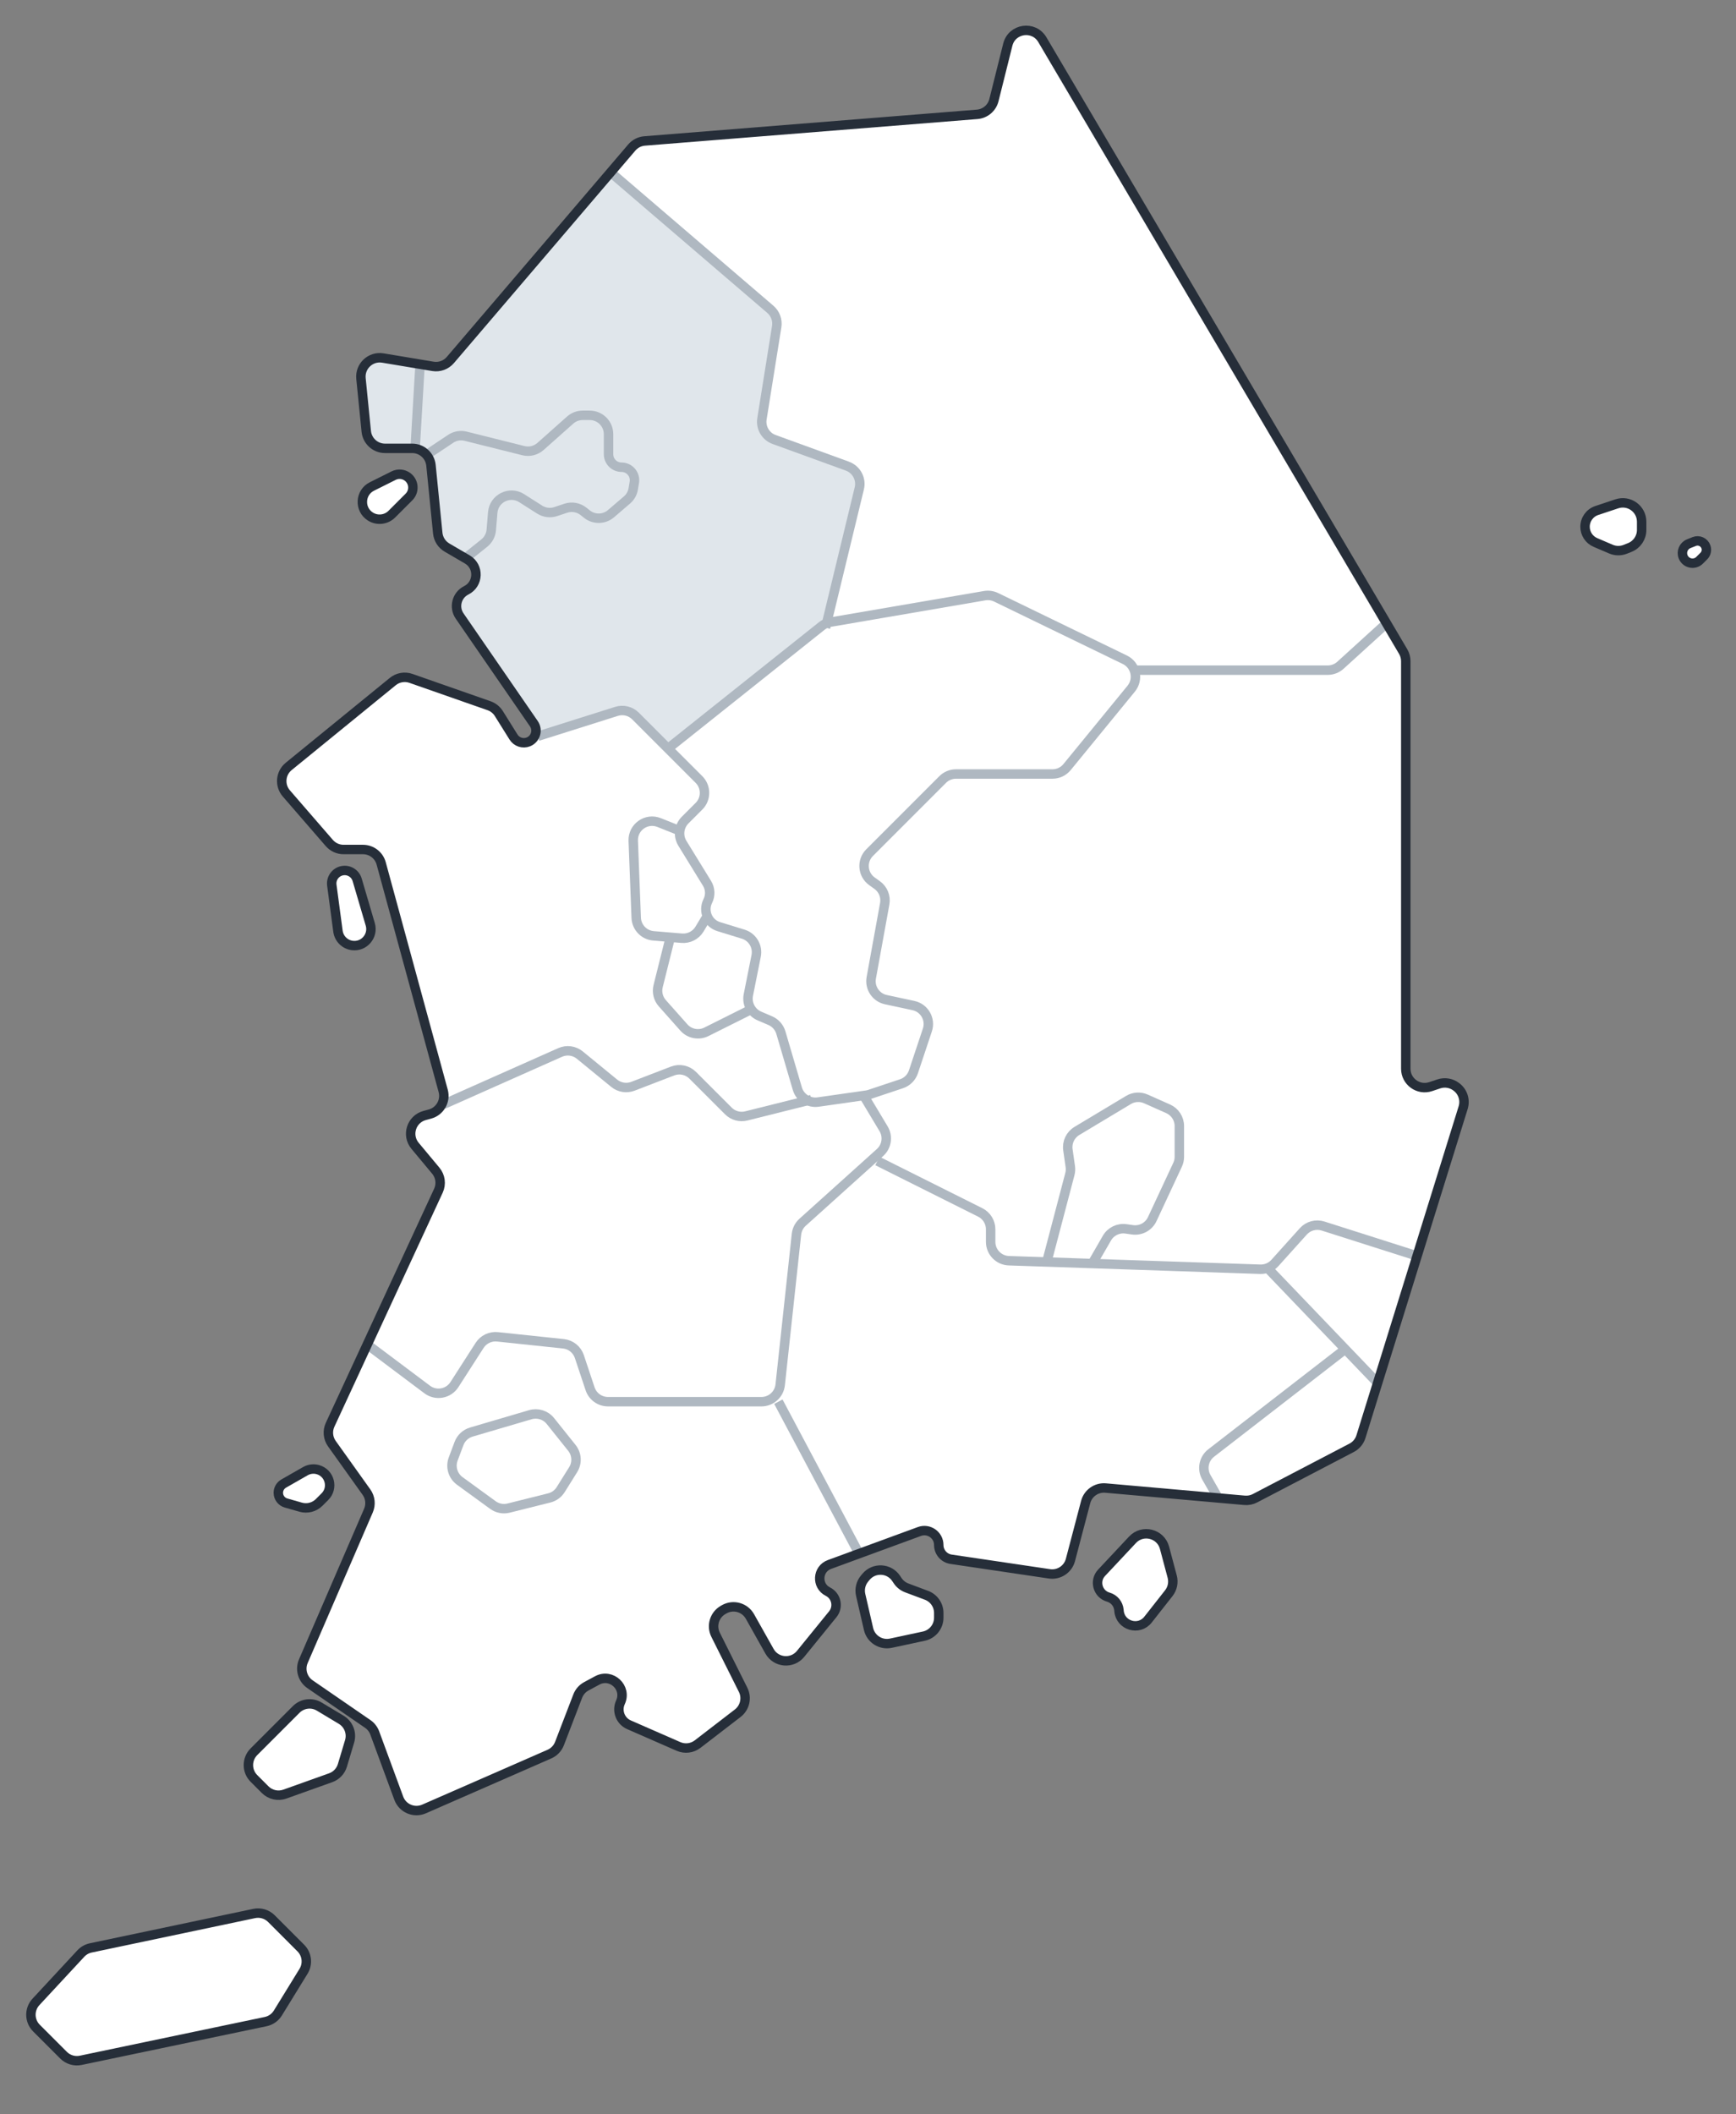 <svg width="184" height="224" viewBox="0 0 184 224" fill="none" xmlns="http://www.w3.org/2000/svg">
<rect x="0" y="0" width="184" height="224" fill="#808080" stroke="none"/>
<path d="M106.817 4.734L105.348 10.606C105.14 11.439 104.424 12.046 103.568 12.115L68.324 14.934C67.796 14.976 67.307 15.226 66.963 15.629L47.734 38.14C47.279 38.674 46.577 38.929 45.885 38.814L40.579 37.93C39.279 37.713 38.129 38.791 38.26 40.102L38.82 45.699C38.922 46.721 39.782 47.5 40.81 47.5H43.69C44.718 47.5 45.578 48.279 45.68 49.301L46.398 56.485C46.462 57.123 46.828 57.691 47.381 58.014L49.524 59.264C50.803 60.01 50.743 61.878 49.419 62.541C48.405 63.047 48.075 64.333 48.718 65.266L56.583 76.671C57.053 77.352 56.769 78.293 56.001 78.6C55.422 78.831 54.759 78.615 54.429 78.086L52.872 75.596C52.631 75.21 52.266 74.918 51.837 74.768L43.556 71.87C42.9 71.64 42.171 71.768 41.632 72.207L30.598 81.198C29.724 81.91 29.611 83.205 30.35 84.058L34.902 89.31C35.282 89.748 35.833 90 36.413 90H38.472C39.374 90 40.165 90.604 40.402 91.474L46.974 115.57C47.264 116.636 46.636 117.736 45.571 118.026L45.003 118.181C43.598 118.564 43.06 120.272 43.992 121.391L46.19 124.028C46.685 124.621 46.793 125.447 46.468 126.148L34.989 150.944C34.687 151.597 34.758 152.362 35.176 152.947L38.843 158.081C39.251 158.651 39.33 159.393 39.052 160.037L32.153 175.99C31.774 176.867 32.068 177.89 32.856 178.432L38.976 182.64C39.317 182.874 39.577 183.208 39.72 183.597L42.266 190.508C42.664 191.589 43.89 192.111 44.945 191.649L58.235 185.835C58.724 185.621 59.108 185.219 59.3 184.72L61.234 179.692C61.406 179.245 61.731 178.875 62.153 178.649L63.298 178.032C64.806 177.22 66.48 178.794 65.762 180.349C65.344 181.255 65.751 182.329 66.666 182.729L71.916 185.026C72.585 185.318 73.359 185.224 73.938 184.779L78.193 181.505C78.952 180.921 79.191 179.882 78.763 179.025L75.846 173.192C75.371 172.243 75.721 171.088 76.643 170.561L76.752 170.499C77.715 169.948 78.943 170.288 79.487 171.255L81.559 174.938C82.25 176.167 83.964 176.313 84.854 175.218L88.267 171.018C88.9 170.239 88.648 169.074 87.751 168.625C86.52 168.01 86.621 166.222 87.912 165.749L97.45 162.252C98.445 161.887 99.5 162.624 99.5 163.684C99.5 164.44 100.054 165.082 100.802 165.193L111.229 166.738C112.237 166.887 113.196 166.254 113.456 165.268L115.071 159.132C115.319 158.189 116.21 157.563 117.181 157.648L131.918 158.949C132.298 158.982 132.68 158.906 133.018 158.73L143.262 153.385C143.734 153.139 144.089 152.714 144.247 152.205L155.081 117.347C155.332 116.539 155.048 115.661 154.371 115.154L154.338 115.129C153.813 114.735 153.128 114.624 152.506 114.831L151.632 115.123C150.337 115.554 149 114.59 149 113.225V70.046C149 69.689 148.904 69.338 148.723 69.03L110.479 4.203C109.57 2.662 107.25 2.998 106.817 4.734Z" fill="white"/>
<path d="M93 123L103.894 128.447C104.572 128.786 105 129.479 105 130.236V131.567C105 132.645 105.855 133.529 106.932 133.565L133.569 134.468C134.159 134.488 134.728 134.247 135.123 133.808L138.137 130.459C138.662 129.875 139.481 129.653 140.23 129.891L150 133" stroke="#AFB8C1"/>
<g style="mix-blend-mode:multiply">
<path d="M91 51.18L87.37 66.08C87.37 66.08 87.36 66.09 87.35 66.09L71.05 79.07L67.61 75.63C67.08 75.1 66.31 74.91 65.6 75.14L56.97 77.66C57.13 77.27 57.1 76.82 56.84 76.44L48.97 65.04C48.33 64.11 48.66 62.82 49.67 62.31C51 61.65 51.06 59.78 49.78 59.04L47.63 57.79C47.08 57.46 46.72 56.9 46.65 56.26L45.93 49.07C45.83 48.05 44.97 47.27 43.94 47.27H41.06C40.04 47.27 39.18 46.49 39.07 45.47L38.51 39.87C38.38 38.56 39.53 37.49 40.83 37.7L46.14 38.59C46.83 38.7 47.53 38.45 47.99 37.91L64.99 18H65L81.57 32.21C82.1 32.66 82.35 33.36 82.24 34.05L80.68 43.81C80.53 44.76 81.07 45.68 81.97 46L89.74 48.83C90.7 49.18 91.24 50.19 91 51.18Z" fill="#E0E6EB"/>
</g>
<path d="M41.72 50.39L39.417 51.541C38.14 52.18 38.054 53.972 39.266 54.729C39.988 55.18 40.927 55.073 41.529 54.471L43.349 52.651C43.956 52.044 43.885 51.039 43.198 50.523C42.77 50.203 42.198 50.151 41.72 50.39Z" fill="white"/>
<path d="M39.245 97.931L37.855 93.208C37.654 92.524 36.964 92.107 36.265 92.247C35.553 92.389 35.075 93.059 35.17 93.779L35.821 98.658C35.926 99.449 36.552 100.069 37.343 100.168C38.597 100.325 39.601 99.144 39.245 97.931Z" fill="white"/>
<path d="M171.368 53.377L169.239 54.087C168.499 54.334 168 55.026 168 55.806C168 56.53 168.432 57.185 169.098 57.471L170.739 58.174C171.226 58.383 171.777 58.389 172.269 58.192L172.743 58.003C173.502 57.699 174 56.964 174 56.146V55.275C174 53.91 172.663 52.946 171.368 53.377Z" fill="white"/>
<path d="M179.572 57.371L178.993 57.603C178.445 57.822 178.178 58.445 178.397 58.993C178.683 59.707 179.604 59.896 180.147 59.353L180.588 58.912C180.841 58.659 180.929 58.286 180.816 57.948C180.645 57.434 180.076 57.17 179.572 57.371Z" fill="white"/>
<path d="M32.372 155.859L30.066 157.176C29.716 157.377 29.5 157.749 29.5 158.152C29.5 158.654 29.833 159.095 30.315 159.233L31.869 159.677C32.567 159.876 33.319 159.681 33.832 159.168L34.437 158.563C35.363 157.637 34.954 156.058 33.695 155.699C33.251 155.572 32.774 155.629 32.372 155.859Z" fill="white"/>
<path d="M91.785 167.058L91.636 167.237C91.235 167.718 91.083 168.358 91.223 168.967L92.057 172.582C92.303 173.646 93.357 174.316 94.425 174.087L97.919 173.339C98.841 173.141 99.5 172.326 99.5 171.383V170.886C99.5 170.052 98.983 169.306 98.202 169.013L96.104 168.227C95.711 168.079 95.375 167.812 95.142 167.463L94.986 167.229C94.244 166.116 92.641 166.031 91.785 167.058Z" fill="white"/>
<path d="M120.037 163.128L116.755 166.628C115.954 167.483 116.341 168.883 117.468 169.205C118.09 169.383 118.539 169.925 118.597 170.569L118.607 170.678C118.748 172.232 120.717 172.815 121.681 171.587L123.883 168.786C124.271 168.291 124.405 167.642 124.243 167.035L123.428 163.98C123.024 162.464 121.11 161.983 120.037 163.128Z" fill="white"/>
<path d="M31.396 181.104L26.914 185.586C26.133 186.367 26.133 187.633 26.914 188.414L28.105 189.605C28.652 190.152 29.464 190.334 30.192 190.074L35.048 188.34C35.646 188.126 36.108 187.64 36.291 187.031L37.053 184.49C37.316 183.613 36.951 182.671 36.166 182.2L33.839 180.803C33.052 180.331 32.045 180.455 31.396 181.104Z" fill="white"/>
<path d="M26.94 202.723L9.621 206.369C9.217 206.454 8.849 206.663 8.568 206.965L3.811 212.088C3.079 212.876 3.102 214.102 3.863 214.863L6.735 217.735C7.212 218.212 7.898 218.417 8.559 218.278L28.157 214.176C28.695 214.064 29.163 213.735 29.451 213.267L32.172 208.845C32.657 208.057 32.538 207.038 31.883 206.383L28.766 203.266C28.288 202.788 27.601 202.584 26.94 202.723Z" fill="white"/>
<path d="M41.72 50.39L39.417 51.541C38.14 52.18 38.054 53.972 39.266 54.729C39.988 55.18 40.927 55.073 41.529 54.471L43.349 52.651C43.956 52.044 43.885 51.039 43.198 50.523C42.77 50.203 42.198 50.151 41.72 50.39Z" stroke="#262E39"/>
<path d="M39.245 97.931L37.855 93.208C37.654 92.524 36.964 92.107 36.265 92.247C35.553 92.389 35.075 93.059 35.17 93.779L35.821 98.658C35.926 99.449 36.552 100.069 37.343 100.168C38.597 100.325 39.601 99.144 39.245 97.931Z" stroke="#262E39"/>
<path d="M171.368 53.377L169.239 54.087C168.499 54.334 168 55.026 168 55.806C168 56.53 168.432 57.185 169.098 57.471L170.739 58.174C171.226 58.383 171.777 58.389 172.269 58.192L172.743 58.003C173.502 57.699 174 56.964 174 56.146V55.275C174 53.91 172.663 52.946 171.368 53.377Z" stroke="#262E39"/>
<path d="M179.572 57.371L178.993 57.603C178.445 57.822 178.178 58.445 178.397 58.993C178.683 59.707 179.604 59.896 180.147 59.353L180.588 58.912C180.841 58.659 180.929 58.286 180.816 57.948C180.645 57.434 180.076 57.17 179.572 57.371Z" stroke="#262E39"/>
<path d="M32.372 155.859L30.066 157.176C29.716 157.377 29.5 157.749 29.5 158.152C29.5 158.654 29.833 159.095 30.315 159.233L31.869 159.677C32.567 159.876 33.319 159.681 33.832 159.168L34.437 158.563C35.363 157.637 34.954 156.058 33.695 155.699C33.251 155.572 32.774 155.629 32.372 155.859Z" stroke="#262E39"/>
<path d="M91.785 167.058L91.636 167.237C91.235 167.718 91.083 168.358 91.223 168.967L92.057 172.582C92.303 173.646 93.357 174.316 94.425 174.087L97.919 173.339C98.841 173.141 99.5 172.326 99.5 171.383V170.886C99.5 170.052 98.983 169.306 98.202 169.013L96.104 168.227C95.711 168.079 95.375 167.812 95.142 167.463L94.986 167.229C94.244 166.116 92.641 166.031 91.785 167.058Z" stroke="#262E39"/>
<path d="M120.037 163.128L116.755 166.628C115.954 167.483 116.341 168.883 117.468 169.205C118.09 169.383 118.539 169.925 118.597 170.569L118.607 170.678C118.748 172.232 120.717 172.815 121.681 171.587L123.883 168.786C124.271 168.291 124.405 167.642 124.243 167.035L123.428 163.98C123.024 162.464 121.11 161.983 120.037 163.128Z" stroke="#262E39"/>
<path d="M31.396 181.104L26.914 185.586C26.133 186.367 26.133 187.633 26.914 188.414L28.105 189.605C28.652 190.152 29.464 190.334 30.192 190.074L35.048 188.34C35.646 188.126 36.108 187.64 36.291 187.031L37.053 184.49C37.316 183.613 36.951 182.671 36.166 182.2L33.839 180.803C33.052 180.331 32.045 180.455 31.396 181.104Z" stroke="#262E39"/>
<path d="M26.94 202.723L9.621 206.369C9.217 206.454 8.849 206.663 8.568 206.965L3.811 212.088C3.079 212.876 3.102 214.102 3.863 214.863L6.735 217.735C7.212 218.212 7.898 218.417 8.559 218.278L28.157 214.176C28.695 214.064 29.163 213.735 29.451 213.267L32.172 208.845C32.657 208.057 32.538 207.038 31.883 206.383L28.766 203.266C28.288 202.788 27.601 202.584 26.94 202.723Z" stroke="#262E39"/>
<path d="M65 18.5L81.65 32.771C82.178 33.224 82.433 33.919 82.323 34.606L80.761 44.369C80.609 45.316 81.151 46.237 82.052 46.565L89.818 49.388C90.776 49.737 91.318 50.749 91.078 51.739L87.5 66.5" stroke="#AFB8C1"/>
<path d="M57 78L65.342 75.366C66.054 75.141 66.831 75.331 67.359 75.859L70.801 79.301M70.801 79.301L74.086 82.586C74.867 83.367 74.867 84.633 74.086 85.414L72.617 86.883C71.962 87.538 71.843 88.557 72.328 89.345L74.937 93.585C75.287 94.154 75.318 94.863 75.019 95.461V95.461C74.486 96.528 75.038 97.82 76.179 98.171L78.773 98.969C79.754 99.27 80.347 100.266 80.145 101.272L79.318 105.409C79.133 106.336 79.622 107.267 80.492 107.639L81.635 108.129C82.183 108.364 82.597 108.831 82.766 109.403L84.512 115.34C84.792 116.293 85.73 116.896 86.713 116.755L91.822 116.026C91.94 116.009 92.057 115.981 92.171 115.943L95.551 114.816C96.148 114.617 96.617 114.149 96.816 113.551L98.293 109.12C98.67 107.989 97.981 106.782 96.815 106.532L93.895 105.906C92.839 105.68 92.153 104.656 92.347 103.593L93.773 95.748C93.912 94.986 93.598 94.213 92.968 93.763L92.421 93.372C91.415 92.654 91.296 91.204 92.169 90.331L99.914 82.586C100.289 82.211 100.798 82 101.328 82H111.552C112.152 82 112.72 81.731 113.1 81.266L119.896 72.961C120.714 71.961 120.383 70.459 119.22 69.895L105.578 63.28C105.202 63.098 104.779 63.038 104.367 63.108L88.006 65.913C87.674 65.97 87.362 66.11 87.098 66.32L70.801 79.301Z" stroke="#AFB8C1"/>
<path d="M72 88L69.86 87.144C68.515 86.606 67.063 87.631 67.118 89.078L67.432 97.231C67.471 98.241 68.257 99.063 69.264 99.147L72.259 99.397C73.019 99.46 73.748 99.086 74.141 98.433L75 97" stroke="#AFB8C1"/>
<path d="M71 99.5L69.756 104.475C69.596 105.117 69.763 105.795 70.202 106.289L72.482 108.854C73.082 109.53 74.062 109.719 74.871 109.315L79.5 107" stroke="#AFB8C1"/>
<path d="M47 117L59.374 111.5C60.065 111.193 60.869 111.302 61.453 111.78L65.1 114.764C65.657 115.219 66.414 115.341 67.085 115.083L71.287 113.467C72.025 113.183 72.86 113.36 73.419 113.919L77.199 117.699C77.696 118.196 78.417 118.396 79.099 118.225L86 116.5" stroke="#AFB8C1"/>
<path d="M91.5 116L93.652 119.587C94.145 120.408 93.987 121.462 93.275 122.102L85.068 129.489C84.702 129.818 84.471 130.271 84.418 130.76L82.693 146.715C82.583 147.73 81.726 148.5 80.705 148.5H64.442C63.581 148.5 62.816 147.949 62.544 147.132L61.407 143.722C61.159 142.978 60.499 142.447 59.719 142.365L52.725 141.629C51.974 141.55 51.242 141.901 50.834 142.536L48.163 146.692C47.535 147.669 46.209 147.907 45.28 147.21L39 142.5" stroke="#AFB8C1"/>
<path d="M48.65 152.935L48.034 154.575C47.719 155.417 48.004 156.366 48.731 156.895L52.245 159.451C52.723 159.799 53.332 159.917 53.906 159.773L58.217 158.696C58.719 158.57 59.153 158.255 59.428 157.815L60.749 155.702C61.199 154.982 61.145 154.056 60.614 153.393L58.338 150.548C57.831 149.914 56.991 149.65 56.212 149.879L49.958 151.718C49.355 151.896 48.87 152.346 48.65 152.935Z" stroke="#AFB8C1"/>
<path d="M82.5 148.5L91 164.5" stroke="#AFB8C1"/>
<path d="M134.5 134.5L146 146.5" stroke="#AFB8C1"/>
<path d="M129 158.5L127.863 156.509C127.368 155.644 127.586 154.546 128.375 153.936L142.5 143" stroke="#AFB8C1"/>
<path d="M111 133.5L113.397 124.391C113.465 124.133 113.481 123.864 113.443 123.599L113.188 121.815C113.074 121.018 113.449 120.231 114.139 119.817L119.609 116.535C120.167 116.2 120.854 116.158 121.45 116.422L123.812 117.472C124.535 117.793 125 118.509 125 119.3V122.556C125 122.849 124.936 123.137 124.812 123.402L122.127 129.156C121.755 129.954 120.904 130.415 120.032 130.29L119.339 130.191C118.53 130.076 117.732 130.464 117.324 131.171L115.691 134" stroke="#AFB8C1"/>
<path d="M120.366 71H140.727C141.224 71 141.704 70.815 142.072 70.48L147 66" stroke="#AFB8C1"/>
<path d="M45.5 48L47.764 46.491C48.233 46.178 48.812 46.078 49.358 46.215L55.475 47.744C56.117 47.904 56.795 47.737 57.289 47.298L60.432 44.505C60.798 44.18 61.271 44 61.76 44H62.5C63.605 44 64.5 44.895 64.5 46V48.124C64.5 48.884 65.116 49.5 65.876 49.5V49.5C66.726 49.5 67.373 50.263 67.233 51.102L67.118 51.794C67.042 52.25 66.808 52.665 66.457 52.966L64.758 54.422C64.028 55.047 62.957 55.066 62.207 54.465L61.85 54.18C61.32 53.756 60.611 53.63 59.968 53.844L58.903 54.199C58.332 54.389 57.705 54.312 57.197 53.989L55.292 52.777C54.023 51.969 52.35 52.799 52.225 54.298L52.072 56.142C52.026 56.69 51.757 57.194 51.328 57.538L49.5 59" stroke="#AFB8C1"/>
<path d="M44.5 39L44 47.5" stroke="#AFB8C1"/>
<path d="M106.817 4.734L105.348 10.606C105.14 11.439 104.424 12.046 103.568 12.115L68.324 14.934C67.796 14.976 67.307 15.226 66.963 15.629L47.734 38.14C47.279 38.674 46.577 38.929 45.885 38.814L40.579 37.93C39.279 37.713 38.129 38.791 38.26 40.102L38.82 45.699C38.922 46.721 39.782 47.5 40.81 47.5H43.69C44.718 47.5 45.578 48.279 45.68 49.301L46.398 56.485C46.462 57.123 46.828 57.691 47.381 58.014L49.524 59.264C50.803 60.01 50.743 61.878 49.419 62.541C48.405 63.047 48.075 64.333 48.718 65.266L56.583 76.671C57.053 77.352 56.769 78.293 56.001 78.6C55.422 78.831 54.759 78.615 54.429 78.086L52.872 75.596C52.631 75.21 52.266 74.918 51.837 74.768L43.556 71.87C42.9 71.64 42.171 71.768 41.632 72.207L30.598 81.198C29.724 81.91 29.611 83.205 30.35 84.058L34.902 89.31C35.282 89.748 35.833 90 36.413 90H38.472C39.374 90 40.165 90.604 40.402 91.474L46.974 115.57C47.264 116.636 46.636 117.736 45.571 118.026L45.003 118.181C43.598 118.564 43.06 120.272 43.992 121.391L46.19 124.028C46.685 124.621 46.793 125.447 46.468 126.148L34.989 150.944C34.687 151.597 34.758 152.362 35.176 152.947L38.843 158.081C39.251 158.651 39.33 159.393 39.052 160.037L32.153 175.99C31.774 176.867 32.068 177.89 32.856 178.432L38.976 182.64C39.317 182.874 39.577 183.208 39.72 183.597L42.266 190.508C42.664 191.589 43.89 192.111 44.945 191.649L58.235 185.835C58.724 185.621 59.108 185.219 59.3 184.72L61.234 179.692C61.406 179.245 61.731 178.875 62.153 178.649L63.298 178.032C64.806 177.22 66.48 178.794 65.762 180.349C65.344 181.255 65.751 182.329 66.666 182.729L71.916 185.026C72.585 185.318 73.359 185.224 73.938 184.779L78.193 181.505C78.952 180.921 79.191 179.882 78.763 179.025L75.846 173.192C75.371 172.243 75.721 171.088 76.643 170.561L76.752 170.499C77.715 169.948 78.943 170.288 79.487 171.255L81.559 174.938C82.25 176.167 83.964 176.313 84.854 175.218L88.267 171.018C88.9 170.239 88.648 169.074 87.751 168.625C86.52 168.01 86.621 166.222 87.912 165.749L97.45 162.252C98.445 161.887 99.5 162.624 99.5 163.684C99.5 164.44 100.054 165.082 100.802 165.193L111.229 166.738C112.237 166.887 113.196 166.254 113.456 165.268L115.071 159.132C115.319 158.189 116.21 157.563 117.181 157.648L131.918 158.949C132.298 158.982 132.68 158.906 133.018 158.73L143.262 153.385C143.734 153.139 144.089 152.714 144.247 152.205L155.081 117.347C155.332 116.539 155.048 115.661 154.371 115.154L154.338 115.129C153.813 114.735 153.128 114.624 152.506 114.831L151.632 115.123C150.337 115.554 149 114.59 149 113.225V70.046C149 69.689 148.904 69.338 148.723 69.03L110.479 4.203C109.57 2.662 107.25 2.998 106.817 4.734Z" stroke="#262E39"/>
</svg>
